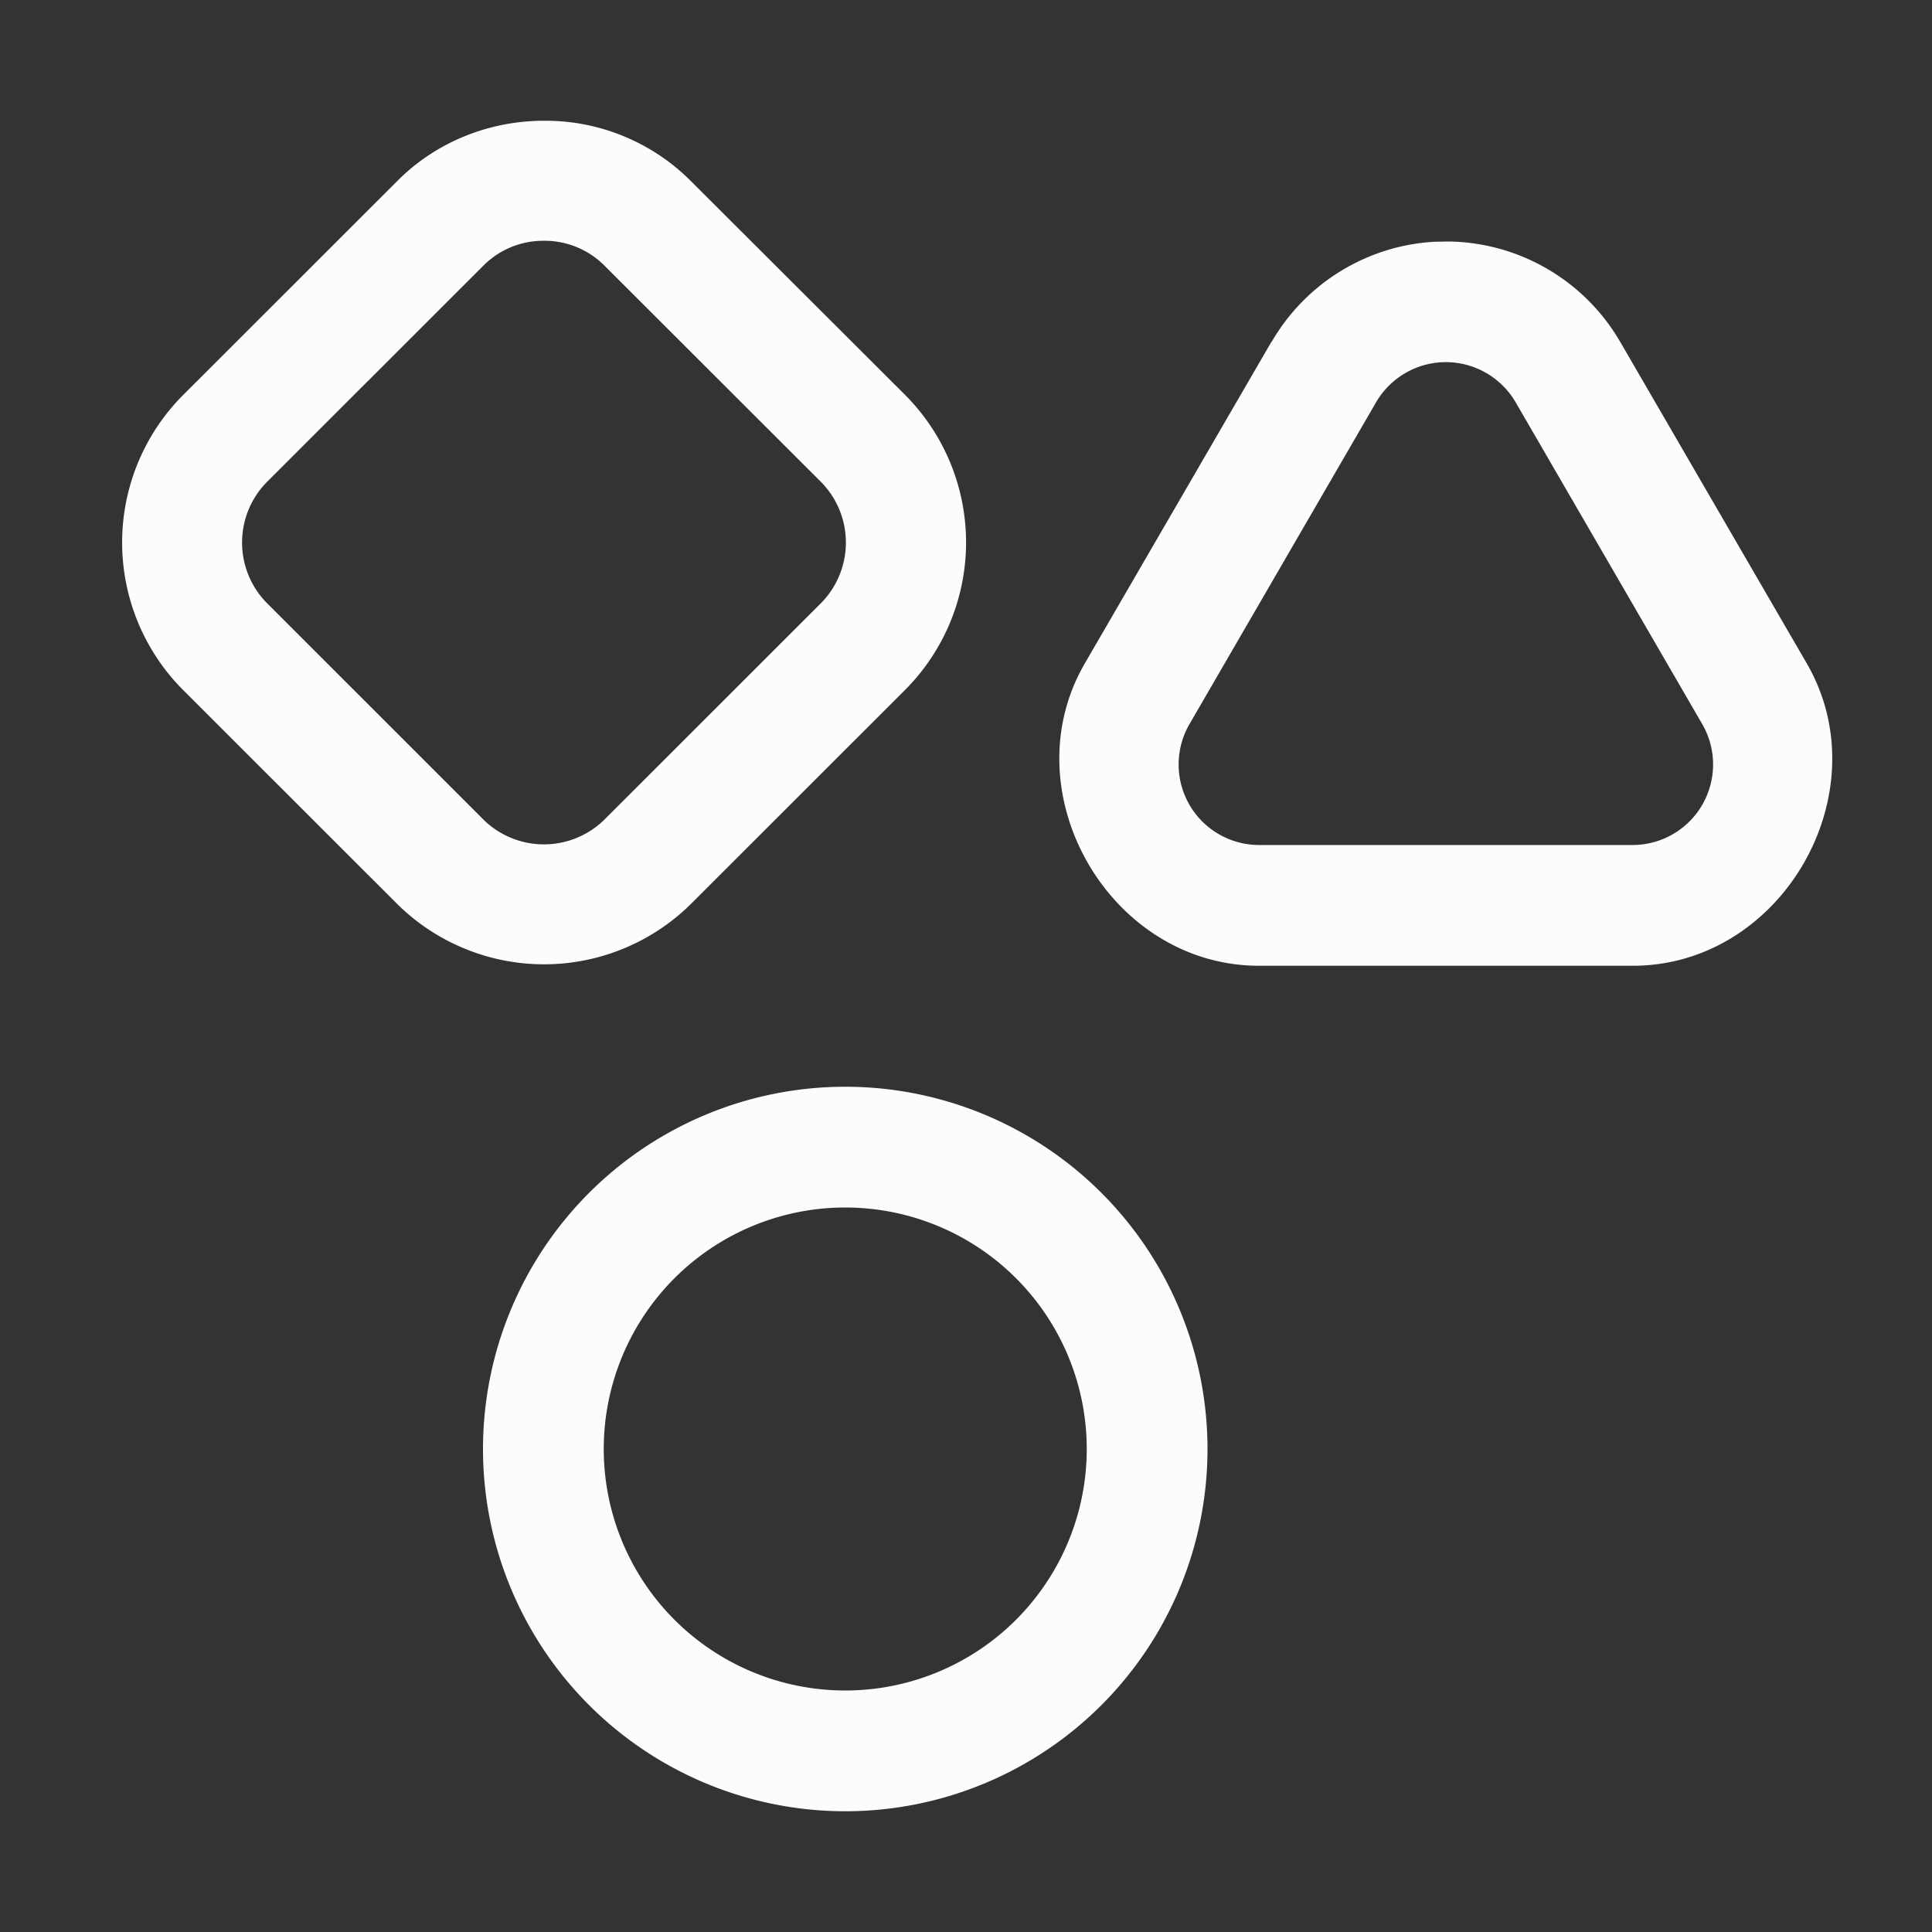 <svg xmlns="http://www.w3.org/2000/svg" width="16" height="16">
<rect width="100%" height="100%" fill="#333333" stroke="none"/>
<path fill="#fcfcfc" d="M4.506 1c-.441 0-.883.166-1.213.496L1.507 3.281a1.73 1.73 0 0 0 0 2.424L3.293 7.49a1.73 1.73 0 0 0 2.425 0l1.786-1.785a1.73 1.73 0 0 0 0-2.426L5.718 1.496A1.7 1.7 0 0 0 4.505 1m0 .994a.7.7 0 0 1 .505.21l1.786 1.784a.714.714 0 0 1 0 1.01L5.01 6.783a.714.714 0 0 1-1.011 0L2.214 4.998a.714.714 0 0 1 0-1.01L4 2.203a.7.7 0 0 1 .506-.209" color="#000" style="-inkscape-stroke:none"/>
<path fill="#fcfcfc" d="M7 9a3 3 0 0 0-3 3 3 3 0 0 0 3 3 3 3 0 0 0 3-3 3 3 0 0 0-3-3m0 1a2 2 0 0 1 2 2 2 2 0 0 1-2 2 2 2 0 0 1-2-2 2 2 0 0 1 2-2"/>
<path fill="#fcfcfc" d="m12 2-.117.002c-.56.03-1.068.342-1.35.826h-.002L8.984 5.494c-.62 1.068.205 2.502 1.44 2.504h3.1c1.235-.001 2.057-1.433 1.44-2.502l-1.548-2.668A1.67 1.67 0 0 0 12 2m-.062 1a.67.67 0 0 1 .613.33l1.547 2.668a.667.667 0 0 1-.576 1h-3.096a.667.667 0 0 1-.576-1l1.547-2.668a.67.67 0 0 1 .54-.33" color="#000" style="-inkscape-stroke:none"/>
</svg>
